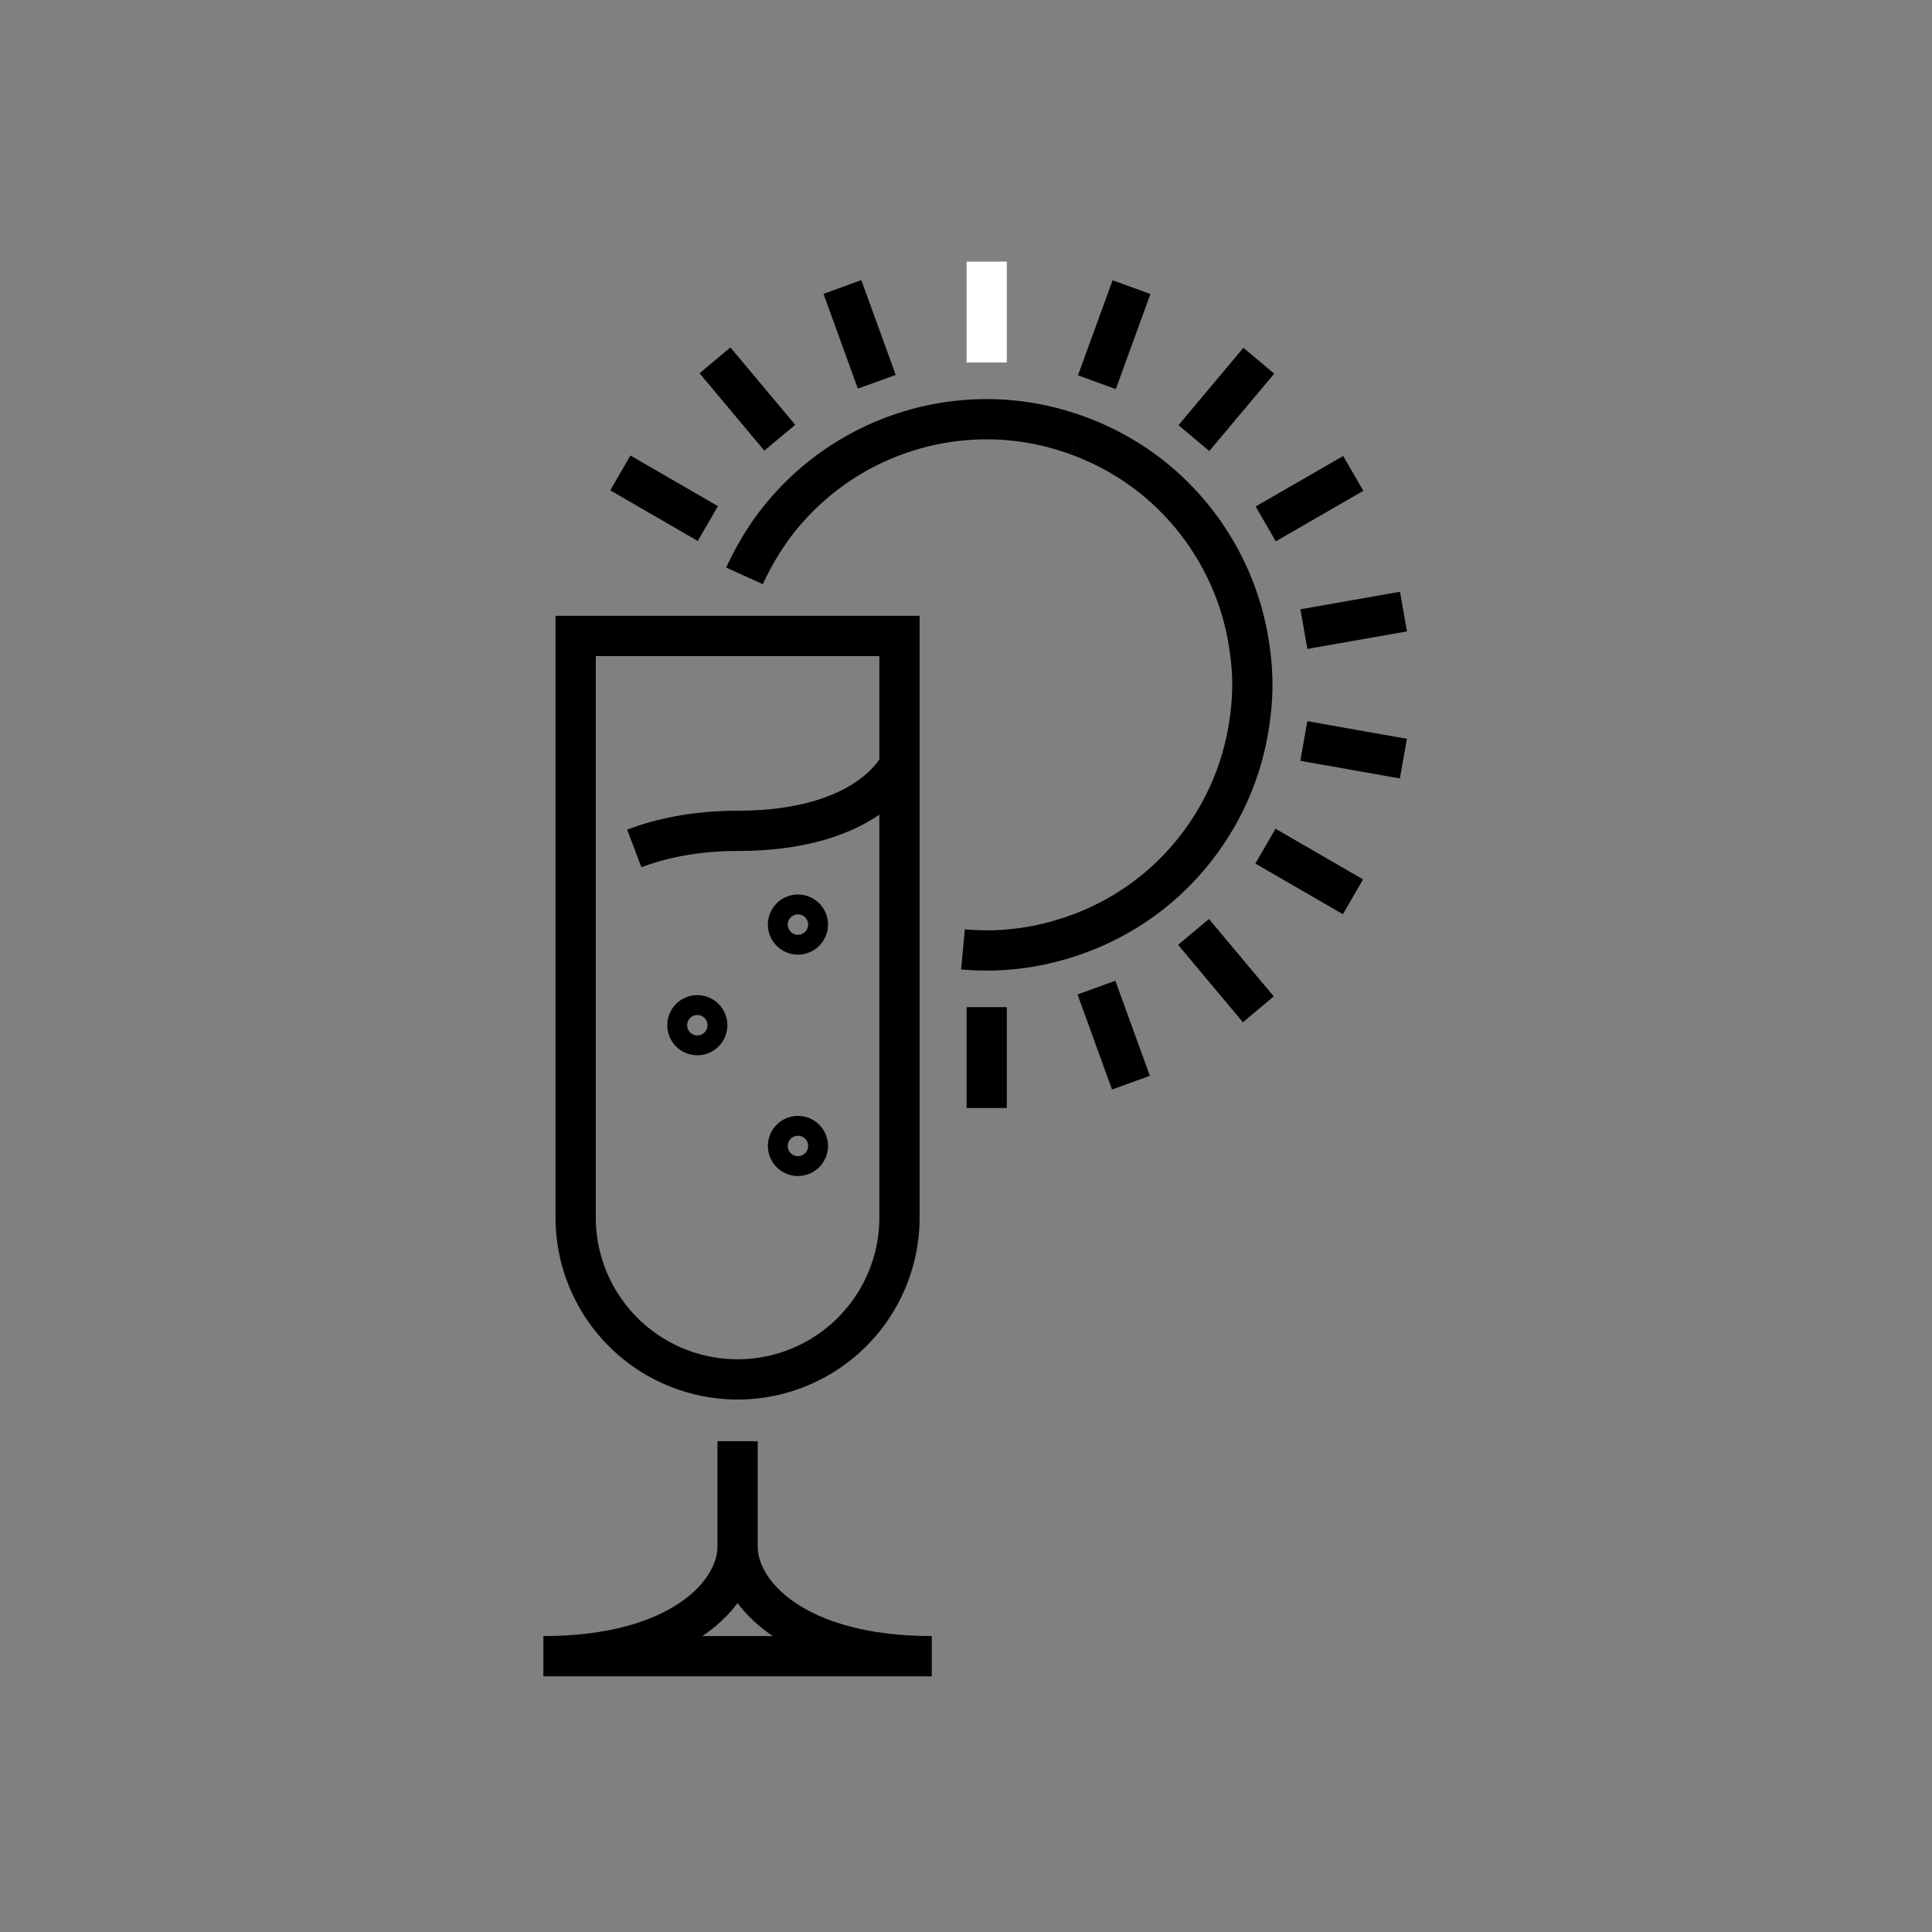 <svg width="96" height="96" viewBox="0 0 96 96" xmlns="http://www.w3.org/2000/svg"><rect x="0" y="0" width="96" height="96" fill="#808080" stroke="none"/><title>Brunch</title><g fill="none" fill-rule="evenodd"><g stroke-width="2"><path d="M27 82.296h19.3M36.65 76.861c0 2.303-2.836 5.434-9.65 5.434M36.65 76.861c0 2.303 2.833 5.434 9.65 5.434M36.65 71.614v5.553M44.695 37.998s-1.443 3.287-8.046 3.287c-2.17 0-3.868.393-5.133.873M49.028 50.046v5.013" stroke="#000"></path><path d="M49.028 18.012V13" stroke="#FFF"></path><path d="M56.224 14.268l-1.72 4.724M62.55 17.925l-3.226 3.843M67.244 23.523l-4.351 2.51M69.738 30.39l-4.948.87M69.734 37.695l-4.947-.876M30.825 23.499l4.348 2.516M62.88 42.045l4.349 2.516M35.527 17.905l3.219 3.845M62.526 50.153l-3.22-3.846M56.195 53.797l-1.713-4.724M43.567 18.97l-1.708-4.71M53.522 46.426a13.166 13.166 0 0 0 3.975-2.279M57.497 44.147a13.24 13.24 0 0 0 2.946-3.512M44.528 21.623a13.16 13.16 0 0 1 4.5-.792M49.028 47.227c1.58 0 3.09-.291 4.494-.801M37.61 27.424c-.224.385-.429.783-.614 1.191M62.017 31.747a13.093 13.093 0 0 0-1.564-4.308M60.453 27.44a13.254 13.254 0 0 0-2.94-3.515M60.444 40.635a13.09 13.09 0 0 0 1.57-4.307M40.554 23.91a13.323 13.323 0 0 0-2.072 2.18c-.319.424-.605.873-.873 1.334M62.017 31.747c.13.743.211 1.502.211 2.282 0 .786-.081 1.551-.214 2.3M53.54 21.638a13.166 13.166 0 0 1 3.972 2.286M47.85 47.173c.388.036.78.054 1.178.054M44.528 21.623a13.17 13.17 0 0 0-3.974 2.287M53.54 21.638a13.137 13.137 0 0 0-4.512-.808M44.695 60.495a8.047 8.047 0 0 1-8.046 8.047 8.047 8.047 0 0 1-8.045-8.047V31.6h16.091v28.896z" stroke="#000"></path><path d="M35.143 50.942a.493.493 0 1 1-.987 0 .493.493 0 0 1 .987 0zM40.143 45.942a.493.493 0 1 1-.987 0 .493.493 0 0 1 .987 0zM40.143 56.942a.493.493 0 1 1-.987 0 .493.493 0 0 1 .987 0z" stroke="#000"></path></g></g></svg>